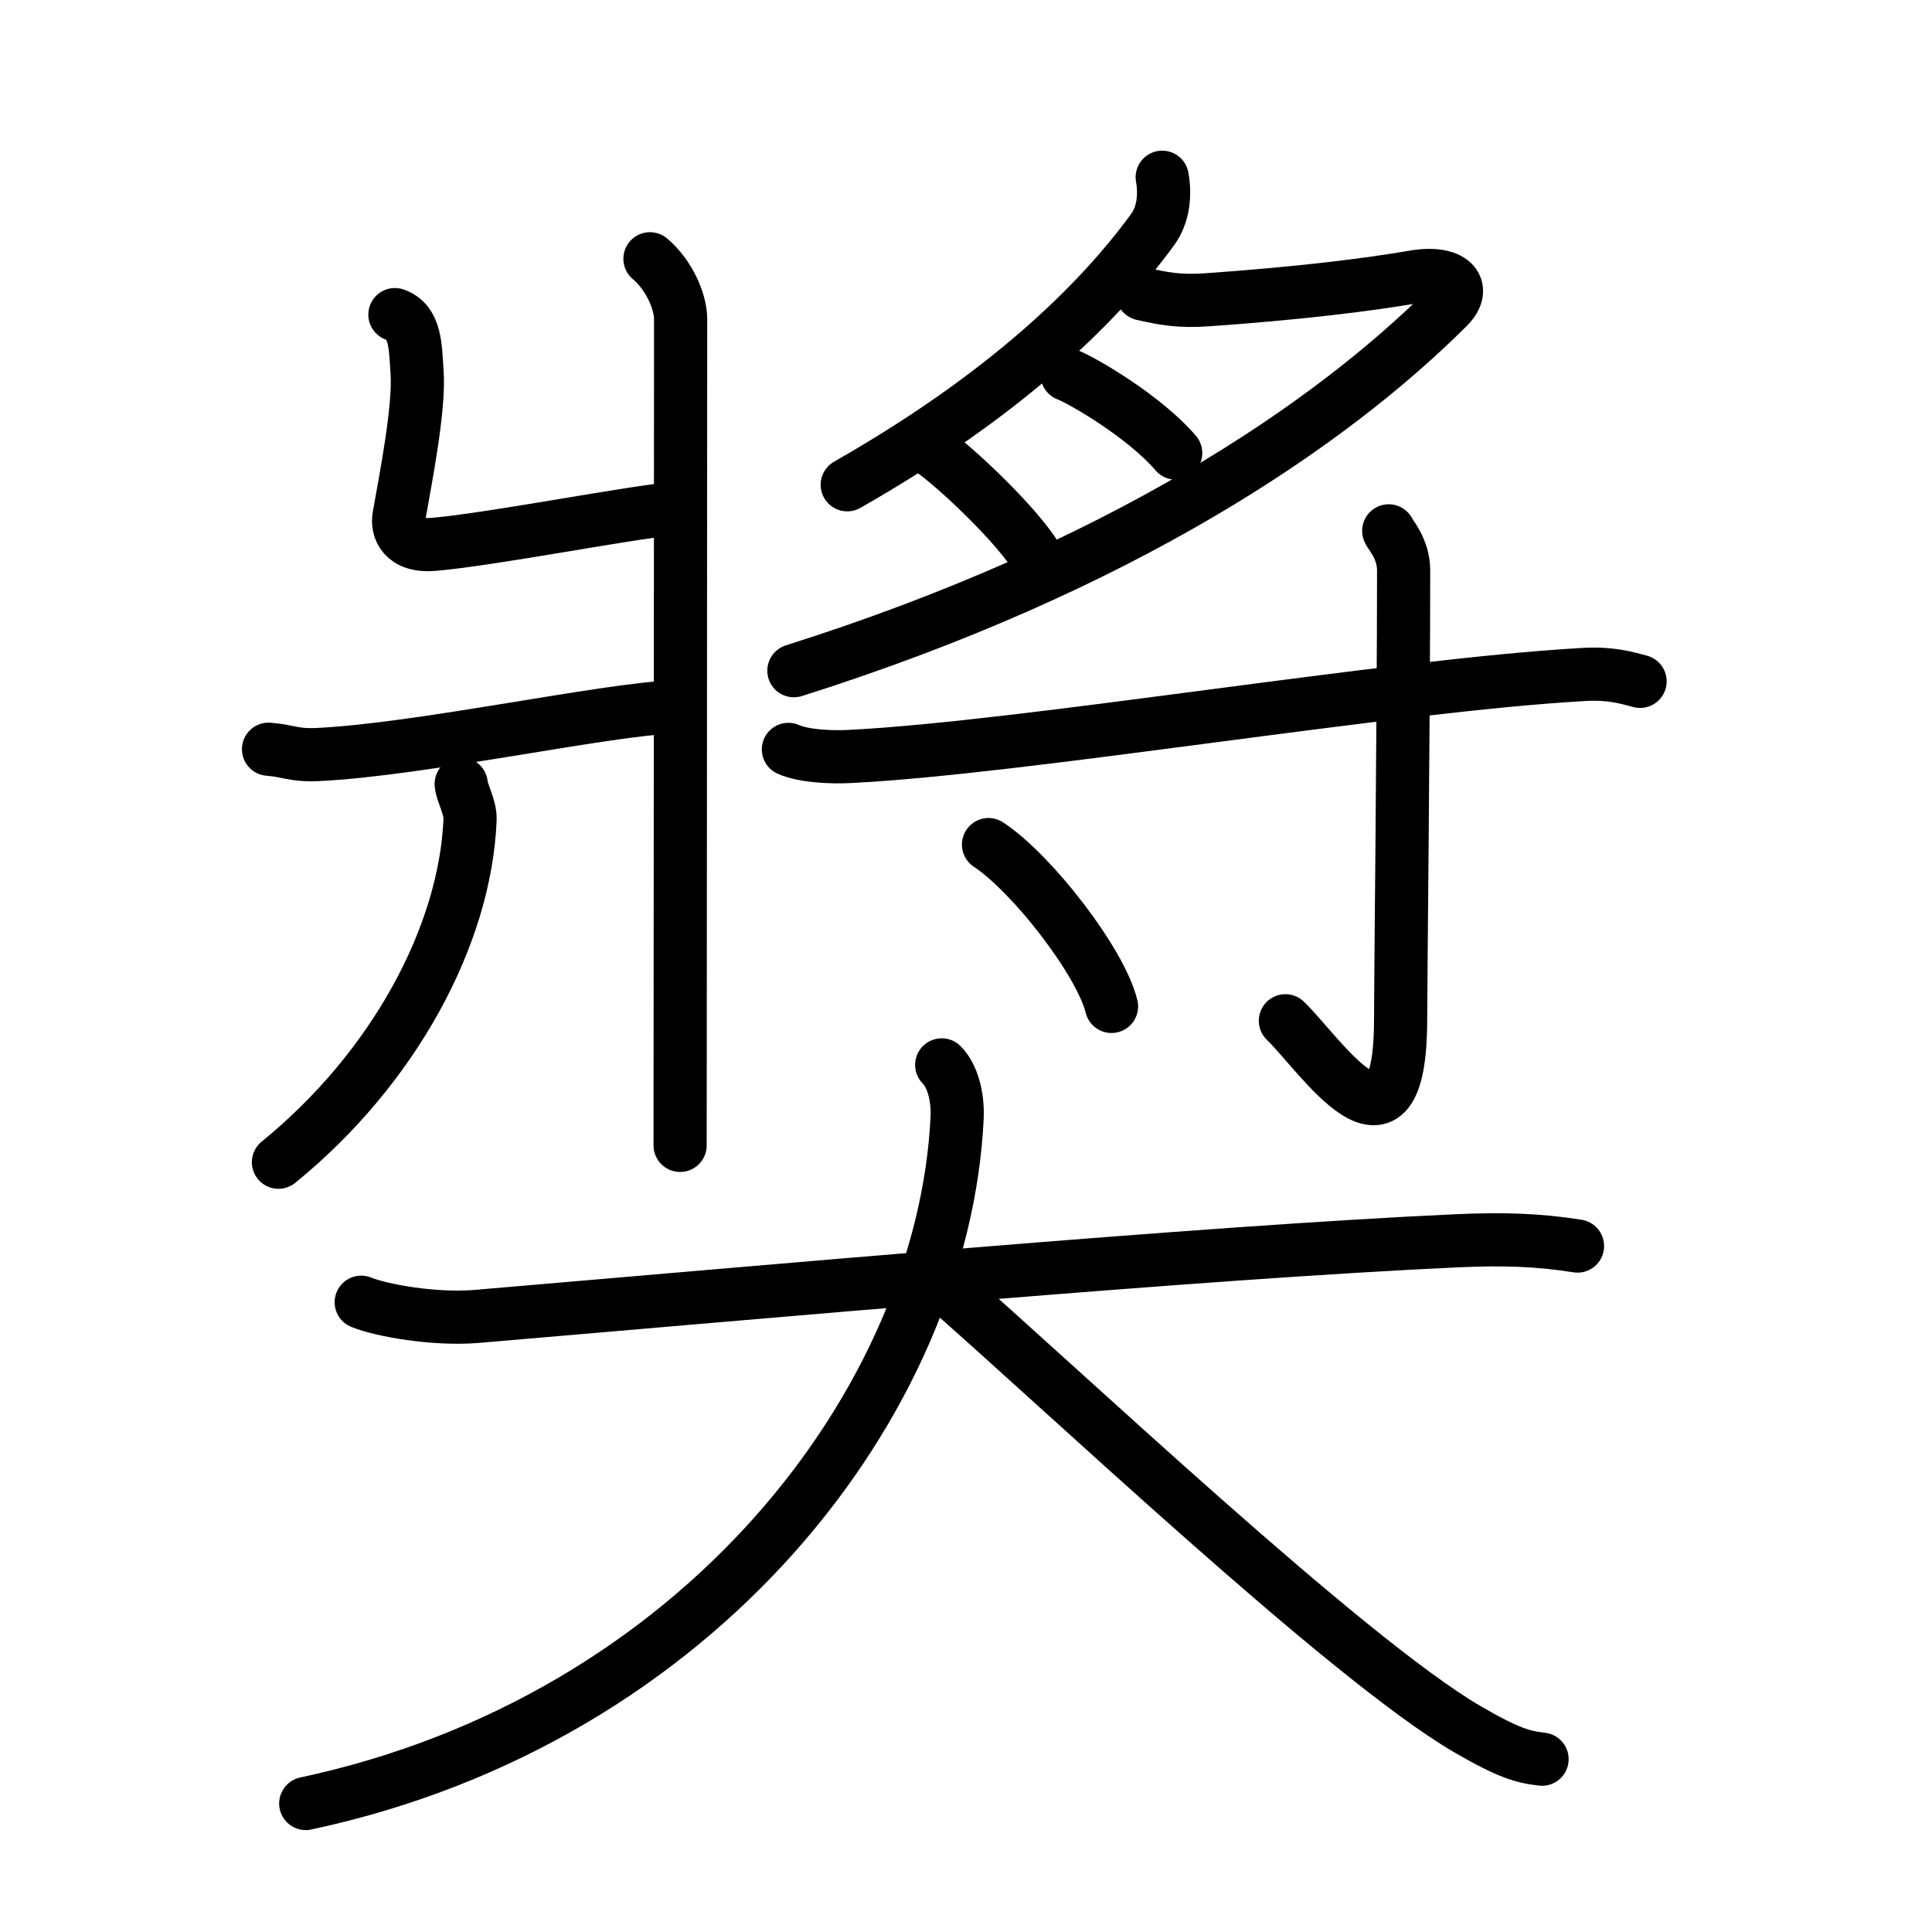 <svg xmlns="http://www.w3.org/2000/svg" width="109" height="109" viewBox="0 0 109 109"><g xmlns:kvg="http://kanjivg.tagaini.net" id="kvg:StrokePaths_0596c" style="fill:none;stroke:#000000;stroke-width:3;stroke-linecap:round;stroke-linejoin:round;"><g id="kvg:0596c" kvg:element="&#22892;"><g id="kvg:0596c-g1" kvg:element="&#23559;" kvg:position="top"><g id="kvg:0596c-g2" kvg:element="&#29247;" kvg:position="left"><path id="kvg:0596c-s1" kvg:type="&#12740;" d="M36.67,14.6c1.05,0.88,1.73,2.38,1.73,3.41c0,9.9-0.03,43.24-0.03,46.61"/><path id="kvg:0596c-s2" kvg:type="&#12752;" d="M22.28,17.75c1.2,0.41,1.15,1.88,1.25,3.23c0.15,2.02-0.65,6.05-1.02,8.16c-0.12,0.67,0.21,1.73,1.98,1.57c3.16-0.27,10.77-1.75,13.44-2.01"/><path id="kvg:0596c-s3" kvg:type="&#12754;" d="M15.15,42.27c1.16,0.09,1.4,0.36,2.76,0.3c5.81-0.27,16.19-2.55,20.24-2.7"/><path id="kvg:0596c-s4" kvg:type="&#12753;" d="M26.02,44.23c0.03,0.5,0.53,1.29,0.5,2.02c-0.27,6.5-4.27,14-10.81,19.32"/></g><g id="kvg:0596c-g3" kvg:position="right"><g id="kvg:0596c-g4" kvg:element="&#26376;" kvg:variant="true" kvg:position="top"><path id="kvg:0596c-s5" kvg:type="&#12754;" d="M65.57,10c0.18,1,0.07,2.11-0.54,2.95c-3.04,4.17-8.28,9.3-17.23,14.4"/><path id="kvg:0596c-s6" kvg:type="&#12743;" d="M64.45,16.58c1.15,0.26,2.04,0.45,3.7,0.33c5.14-0.36,9.01-0.84,11.63-1.29c2.1-0.36,3.05,0.58,1.9,1.72C75,24,63.25,32,44.79,37.84"/><path id="kvg:0596c-s7" kvg:type="&#12756;" d="M60.2,21.13c0.88,0.34,4.38,2.38,6.13,4.43"/><path id="kvg:0596c-s8" kvg:type="&#12756;" d="M52.51,25.38c1.26,0.83,5.03,4.36,6.07,6.24"/></g><g id="kvg:0596c-g5" kvg:element="&#23544;" kvg:position="bottom"><path id="kvg:0596c-s9" kvg:type="&#12752;" d="M44.48,42.28c0.89,0.4,2.52,0.45,3.43,0.4c9.9-0.49,30.58-4.02,41.49-4.63c1.49-0.08,2.38,0.19,3.13,0.39"/><path id="kvg:0596c-s10" kvg:type="&#12762;" d="M78.35,29.95c0.06,0.19,0.84,1,0.84,2.23c0,8.23-0.17,23.3-0.17,25.31c0,9.01-4.52,2.01-6.5,0.1"/><path id="kvg:0596c-s11" kvg:type="&#12756;" d="M55.77,47.65c2.45,1.61,6.33,6.62,6.94,9.13"/></g></g></g><g id="kvg:0596c-g6" kvg:element="&#22823;" kvg:position="bottom" kvg:radical="tradit"><path id="kvg:0596c-s12" kvg:type="&#12752;" d="M20.38,73.47c1.12,0.46,4.12,1,6.51,0.8C43.04,72.9,67.75,70.66,82.25,70c2.49-0.11,4.5-0.06,6.75,0.3"/><path id="kvg:0596c-s13" kvg:type="&#12754;" d="M53.13,60.08c0.58,0.57,0.92,1.73,0.87,2.96C53.25,79,39.5,97,17.25,101.75"/><path id="kvg:0596c-s14" kvg:type="&#12751;" d="M53,72.32c6.88,5.99,22.92,21.23,29.79,25.24c2.34,1.36,3.15,1.57,4.21,1.69"/></g></g></g></svg>